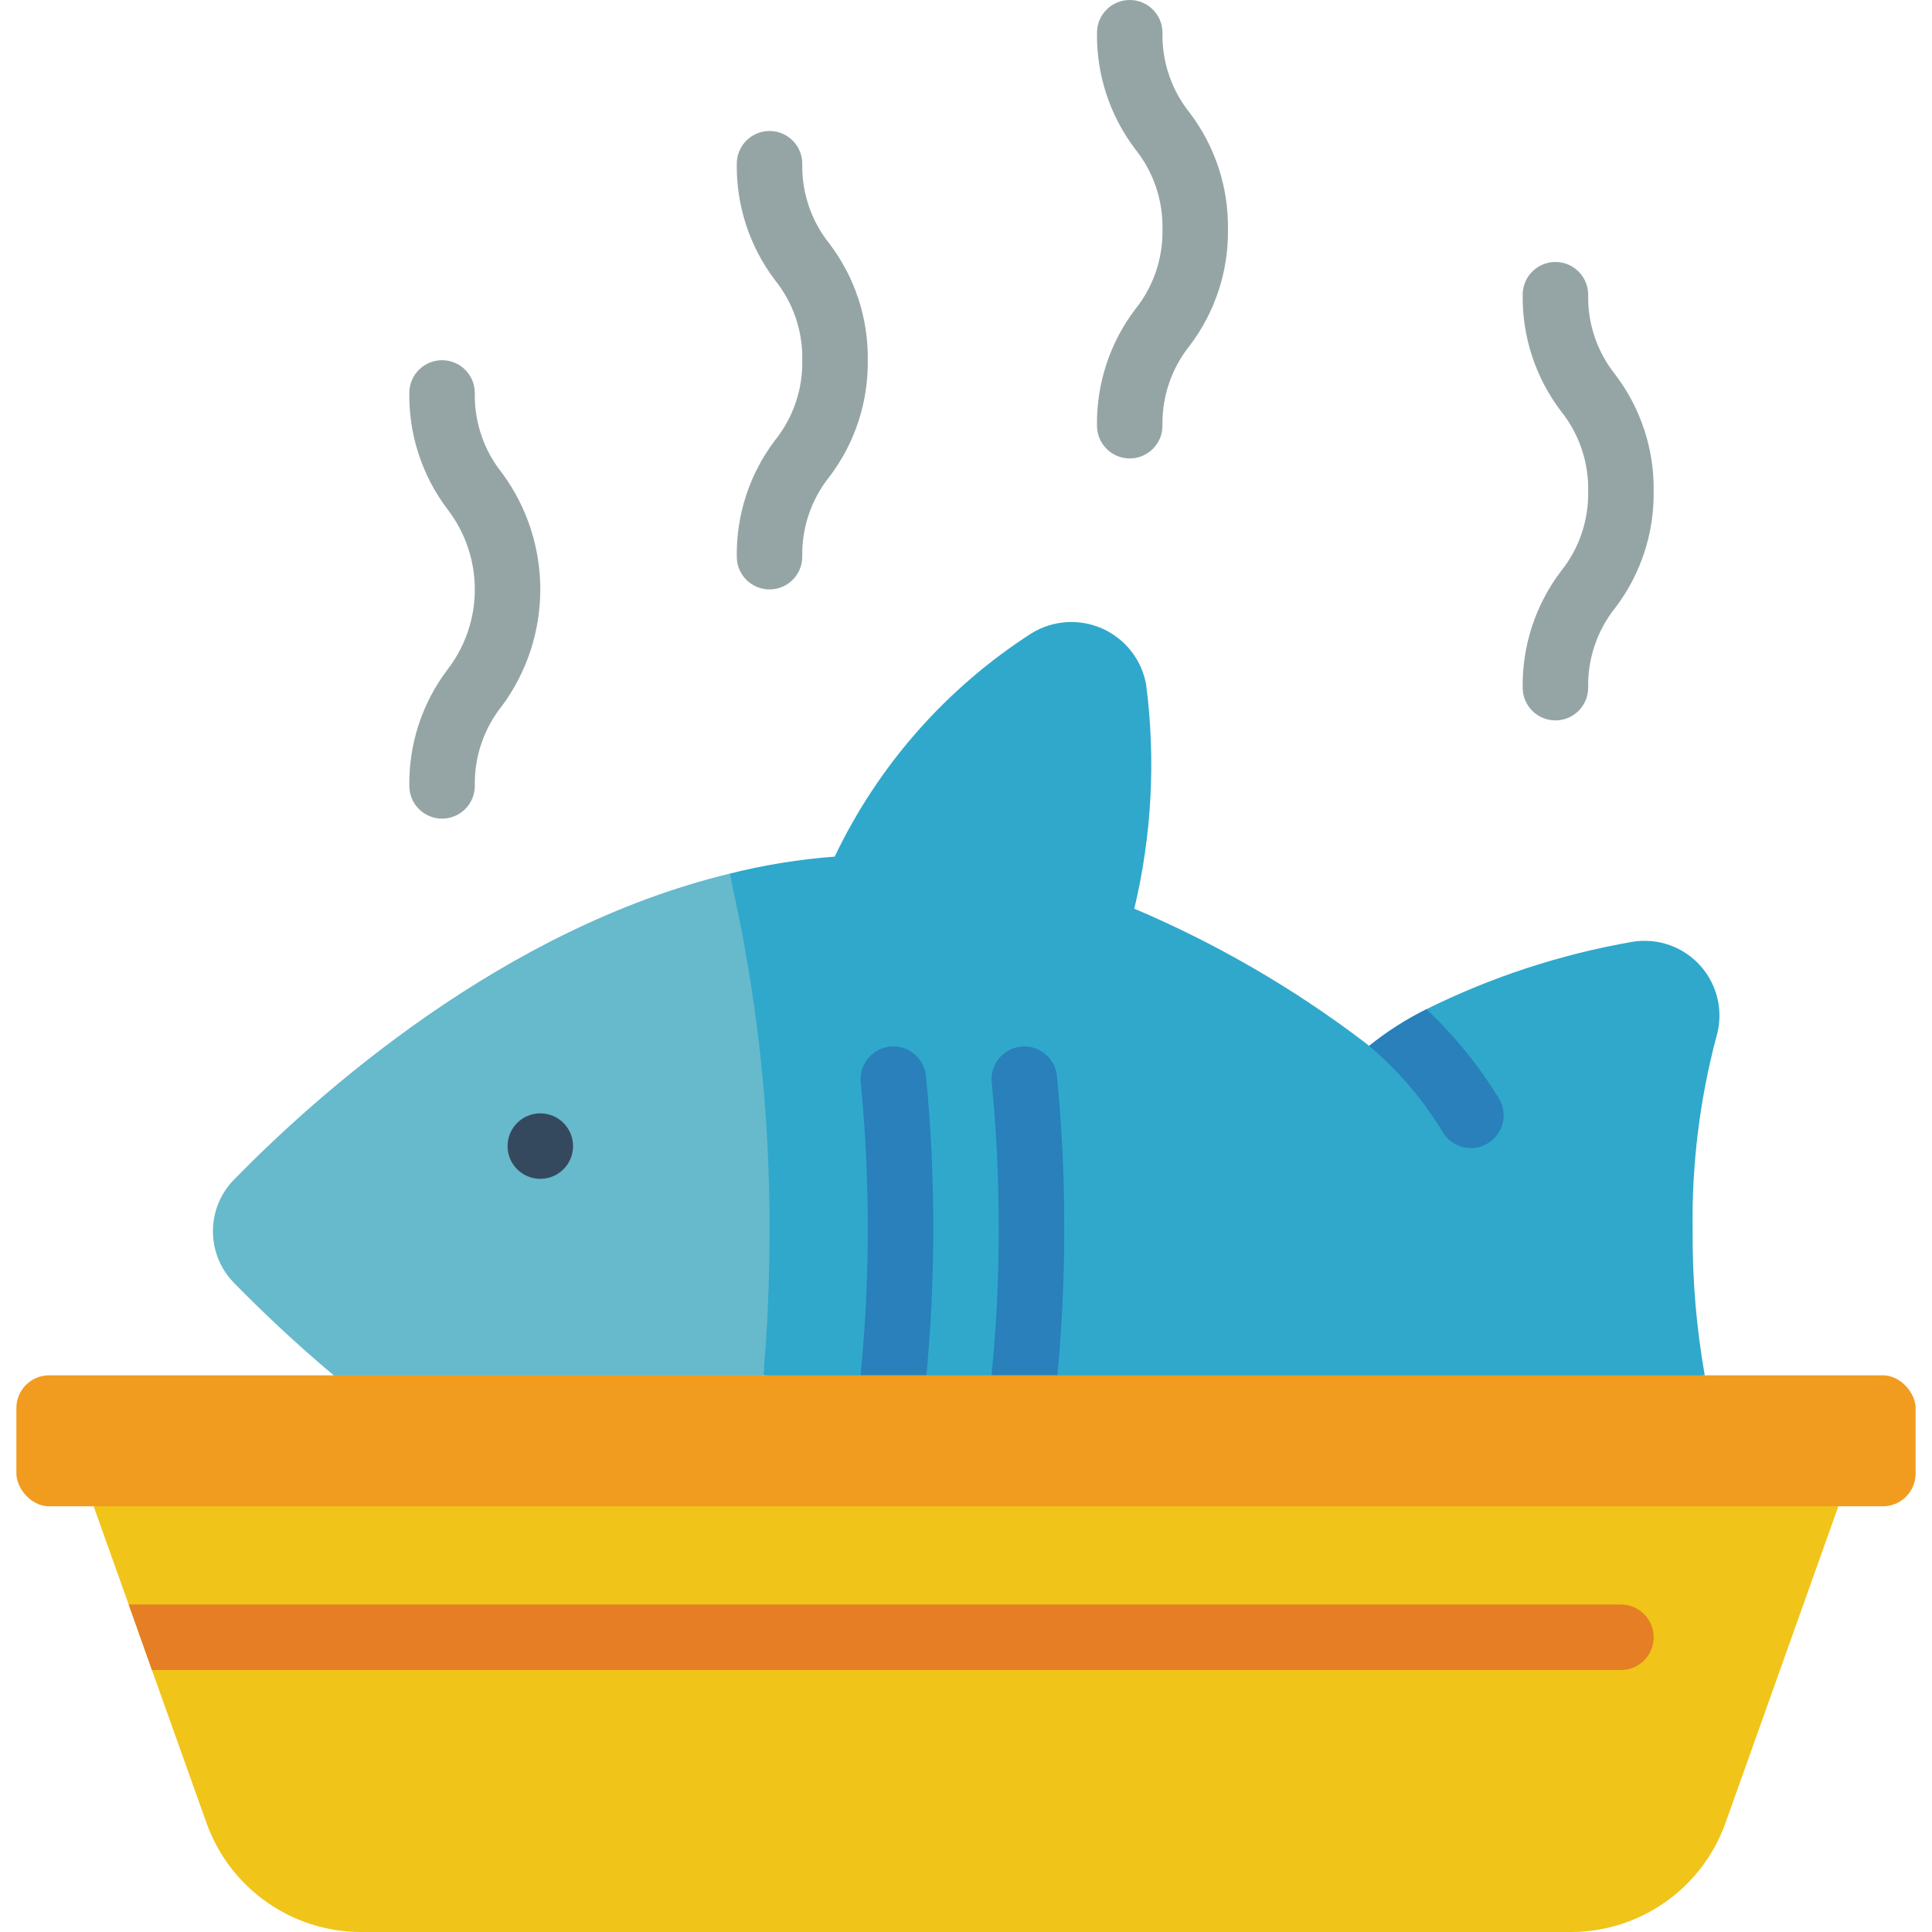 <?xml version="1.0" encoding="UTF-8"?> <svg xmlns="http://www.w3.org/2000/svg" height="512" viewBox="0 0 58 59" width="512"> <g id="Page-1" fill="none" fill-rule="evenodd"> <g id="038---Cooked-Fish" fill-rule="nonzero"> <path id="Shape" d="m55.64 46-3.45 9.68c-.714 1.988-2.597 3.316-4.71 3.32h-36.96c-2.113-.004-3.996-1.332-4.71-3.32l-1.67-4.68-.71-2-1.07-3 27.015-1z" fill="#f0c419"></path> <path id="Shape" d="m50 50c0 .552-.448 1-1 1h-44.86l-.71-2h45.57c.552 0 1 .448 1 1z" fill="#e57e25"></path> <path id="Shape" d="m24 37.6c0 1.5-1.06 2.97-1.19 4.4l-7.393 1.5-5.727-1.5c-1.26-1.06-2.29-2.05-3.05-2.83-.85-.874-.85-2.266 0-3.14 2.54-2.6 8.2-7.67 15.14-9.35.79 3.34 2.22 7.04 2.22 10.92z" fill="#67b9cc"></path> <path id="Shape" d="m51.91 31.68c-.51 1.931-.752 3.923-.72 5.92-.01 1.475.114 2.948.37 4.4l-14.893 1-13.857-1c.13-1.43.19-2.9.19-4.4.015-3.675-.394-7.339-1.22-10.92 1.053-.265 2.127-.439 3.21-.52 1.33-2.788 3.411-5.15 6.01-6.82.653-.402 1.462-.456 2.162-.144s1.201.95 1.338 1.704c.297 2.286.175 4.608-.36 6.85 2.5 1.06 4.858 2.427 7.02 4.07.052.037.103.077.15.12.542-.434 1.129-.81 1.75-1.12 1.99-.987 4.112-1.681 6.3-2.06.778-.125 1.566.159 2.085.753.519.594.694 1.413.465 2.167z" fill="#2fa8cc"></path> <circle id="Oval" cx="16" cy="35" fill="#35495e" r="1"></circle> <path id="Shape" d="m44.94 34.91c-.156.098-.336.15-.52.15-.346.001-.667-.177-.85-.47-.603-1.001-1.366-1.897-2.26-2.65.542-.434 1.129-.81 1.75-1.12.854.805 1.597 1.719 2.21 2.72.139.225.182.496.12.754s-.224.479-.45.616z" fill="#2980ba"></path> <path id="Shape" d="m28 37.5c0 1.52-.07 3.02-.21 4.5h-2.01c.149-1.495.223-2.997.22-4.5 0-1.48-.07-2.96-.21-4.41-.049-.364.106-.726.403-.942s.689-.252 1.021-.092c.331.159.549.487.566.855.15 1.5.22 3.05.22 4.59z" fill="#2980ba"></path> <path id="Shape" d="m32 37.5c0 1.52-.07 3.02-.21 4.5h-2.01c.149-1.495.223-2.997.22-4.5 0-1.48-.07-2.96-.21-4.41-.049-.364.106-.726.403-.942s.689-.252 1.021-.092c.331.159.549.487.566.855.15 1.5.22 3.05.22 4.59z" fill="#2980ba"></path> <rect id="Rectangle-path" fill="#f29c1f" height="4" rx="1" width="58" y="42"></rect> <g fill="#95a5a5"> <path id="Shape" d="m23 18c-.552 0-1-.448-1-1-.018-1.282.393-2.534 1.168-3.555.556-.692.85-1.558.832-2.445.018-.887-.276-1.753-.832-2.445-.775-1.021-1.186-2.273-1.168-3.555 0-.552.448-1 1-1s1 .448 1 1c-.018.887.276 1.753.832 2.445.775 1.021 1.186 2.273 1.168 3.555.018 1.282-.393 2.534-1.168 3.555-.556.692-.85 1.558-.832 2.445 0 .552-.448 1-1 1z"></path> <path id="Shape" d="m13 25c-.552 0-1-.448-1-1-.018-1.282.393-2.534 1.168-3.555 1.109-1.441 1.109-3.449 0-4.89-.775-1.021-1.186-2.273-1.168-3.555 0-.552.448-1 1-1s1 .448 1 1c-.018.887.276 1.753.832 2.445 1.557 2.114 1.557 4.996 0 7.11-.556.692-.85 1.558-.832 2.445 0 .265-.105.52-.293.707s-.442.293-.707.293z"></path> <path id="Shape" d="m47 22c-.552 0-1-.448-1-1-.018-1.282.393-2.534 1.168-3.555.556-.692.85-1.558.832-2.445.018-.887-.276-1.753-.832-2.445-.775-1.021-1.186-2.273-1.168-3.555 0-.552.448-1 1-1s1 .448 1 1c-.018.887.276 1.753.832 2.445.775 1.021 1.186 2.273 1.168 3.555.018 1.282-.393 2.534-1.168 3.555-.556.692-.85 1.558-.832 2.445 0 .552-.448 1-1 1z"></path> <path id="Shape" d="m34 14c-.552 0-1-.448-1-1-.018-1.282.393-2.534 1.168-3.555.556-.692.85-1.558.832-2.445.018-.887-.276-1.753-.832-2.445-.775-1.021-1.186-2.273-1.168-3.555 0-.552.448-1 1-1s1 .448 1 1c-.018.887.276 1.753.832 2.445.775 1.021 1.186 2.273 1.168 3.555.018 1.282-.393 2.534-1.168 3.555-.556.692-.85 1.558-.832 2.445 0 .552-.448 1-1 1z"></path> </g> </g> </g> </svg> 